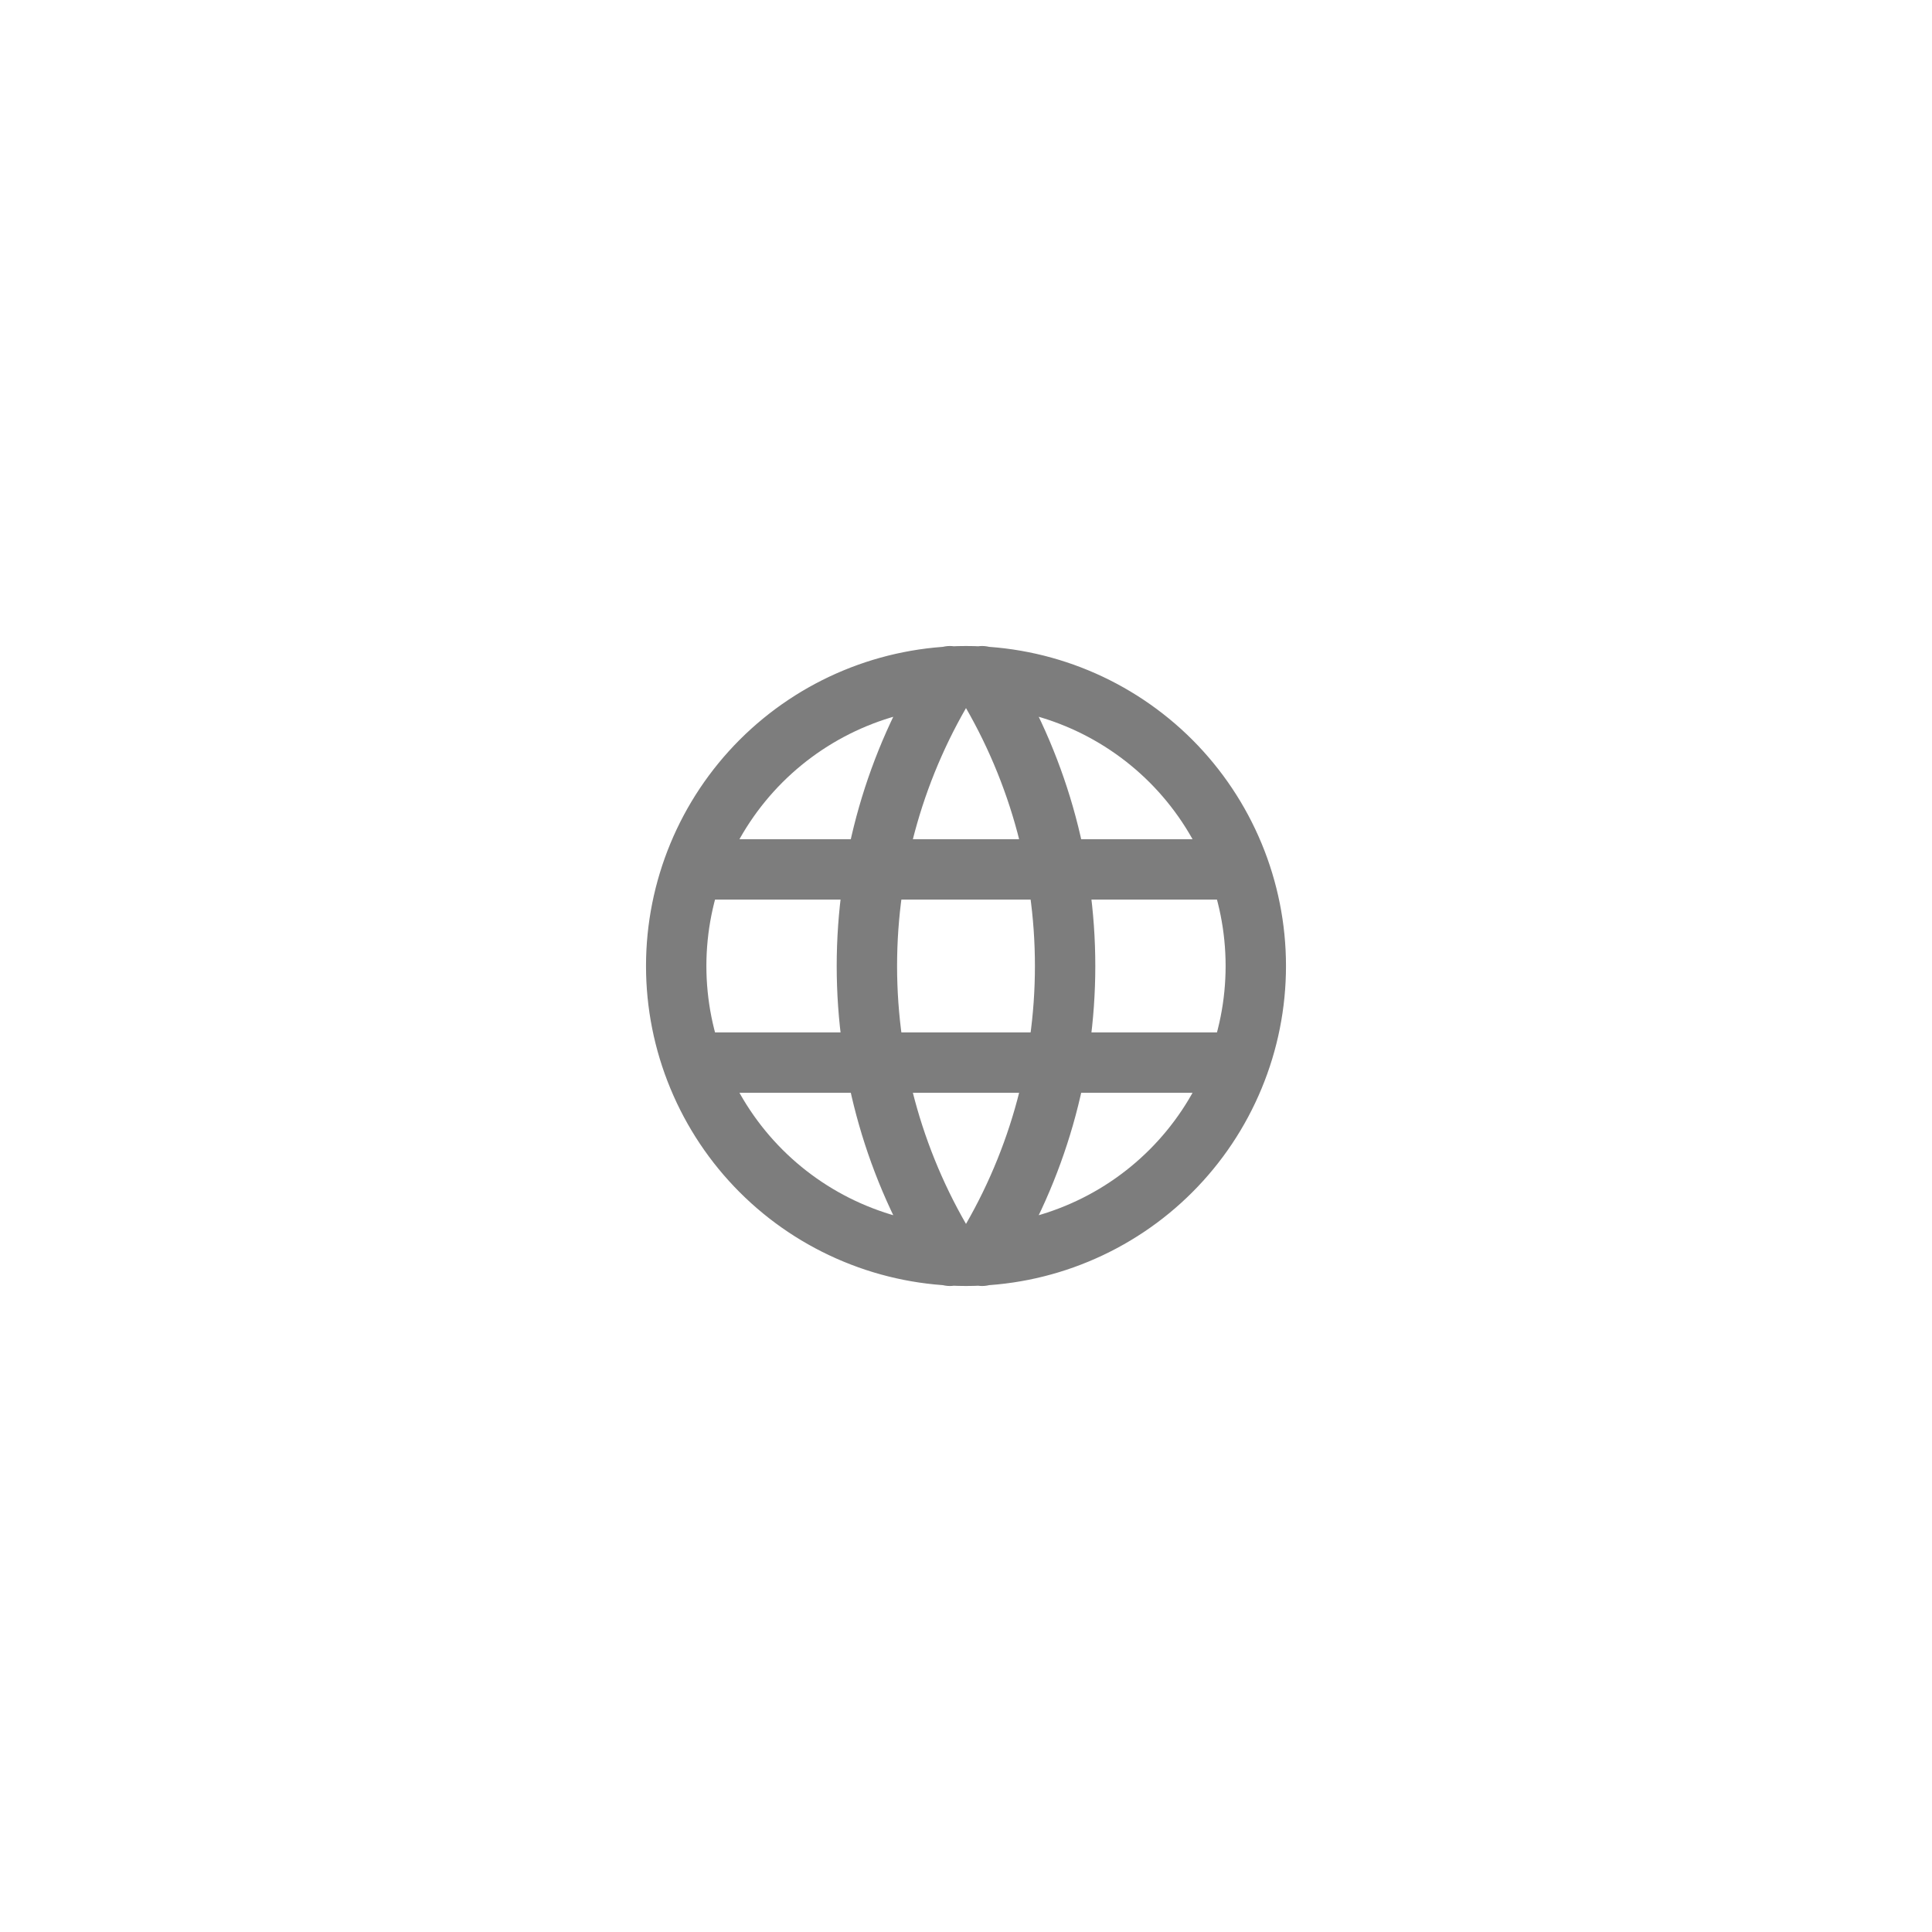 <svg width="40" height="40" viewBox="0 0 40 40" fill="none" xmlns="http://www.w3.org/2000/svg">
<path d="M14.4 18H25.6M14.4 22H25.6M19.667 14C18.544 15.8 17.948 17.879 17.948 20C17.948 22.121 18.544 24.2 19.667 26M20.333 14C21.456 15.8 22.052 17.879 22.052 20C22.052 22.121 21.456 24.2 20.333 26M14 20C14 20.788 14.155 21.568 14.457 22.296C14.758 23.024 15.2 23.686 15.757 24.243C16.314 24.8 16.976 25.242 17.704 25.543C18.432 25.845 19.212 26 20 26C20.788 26 21.568 25.845 22.296 25.543C23.024 25.242 23.686 24.8 24.243 24.243C24.8 23.686 25.242 23.024 25.543 22.296C25.845 21.568 26 20.788 26 20C26 18.409 25.368 16.883 24.243 15.757C23.117 14.632 21.591 14 20 14C18.409 14 16.883 14.632 15.757 15.757C14.632 16.883 14 18.409 14 20Z" stroke="#7D7D7D" stroke-width="1.25" stroke-linecap="round" stroke-linejoin="round"/>
</svg>
